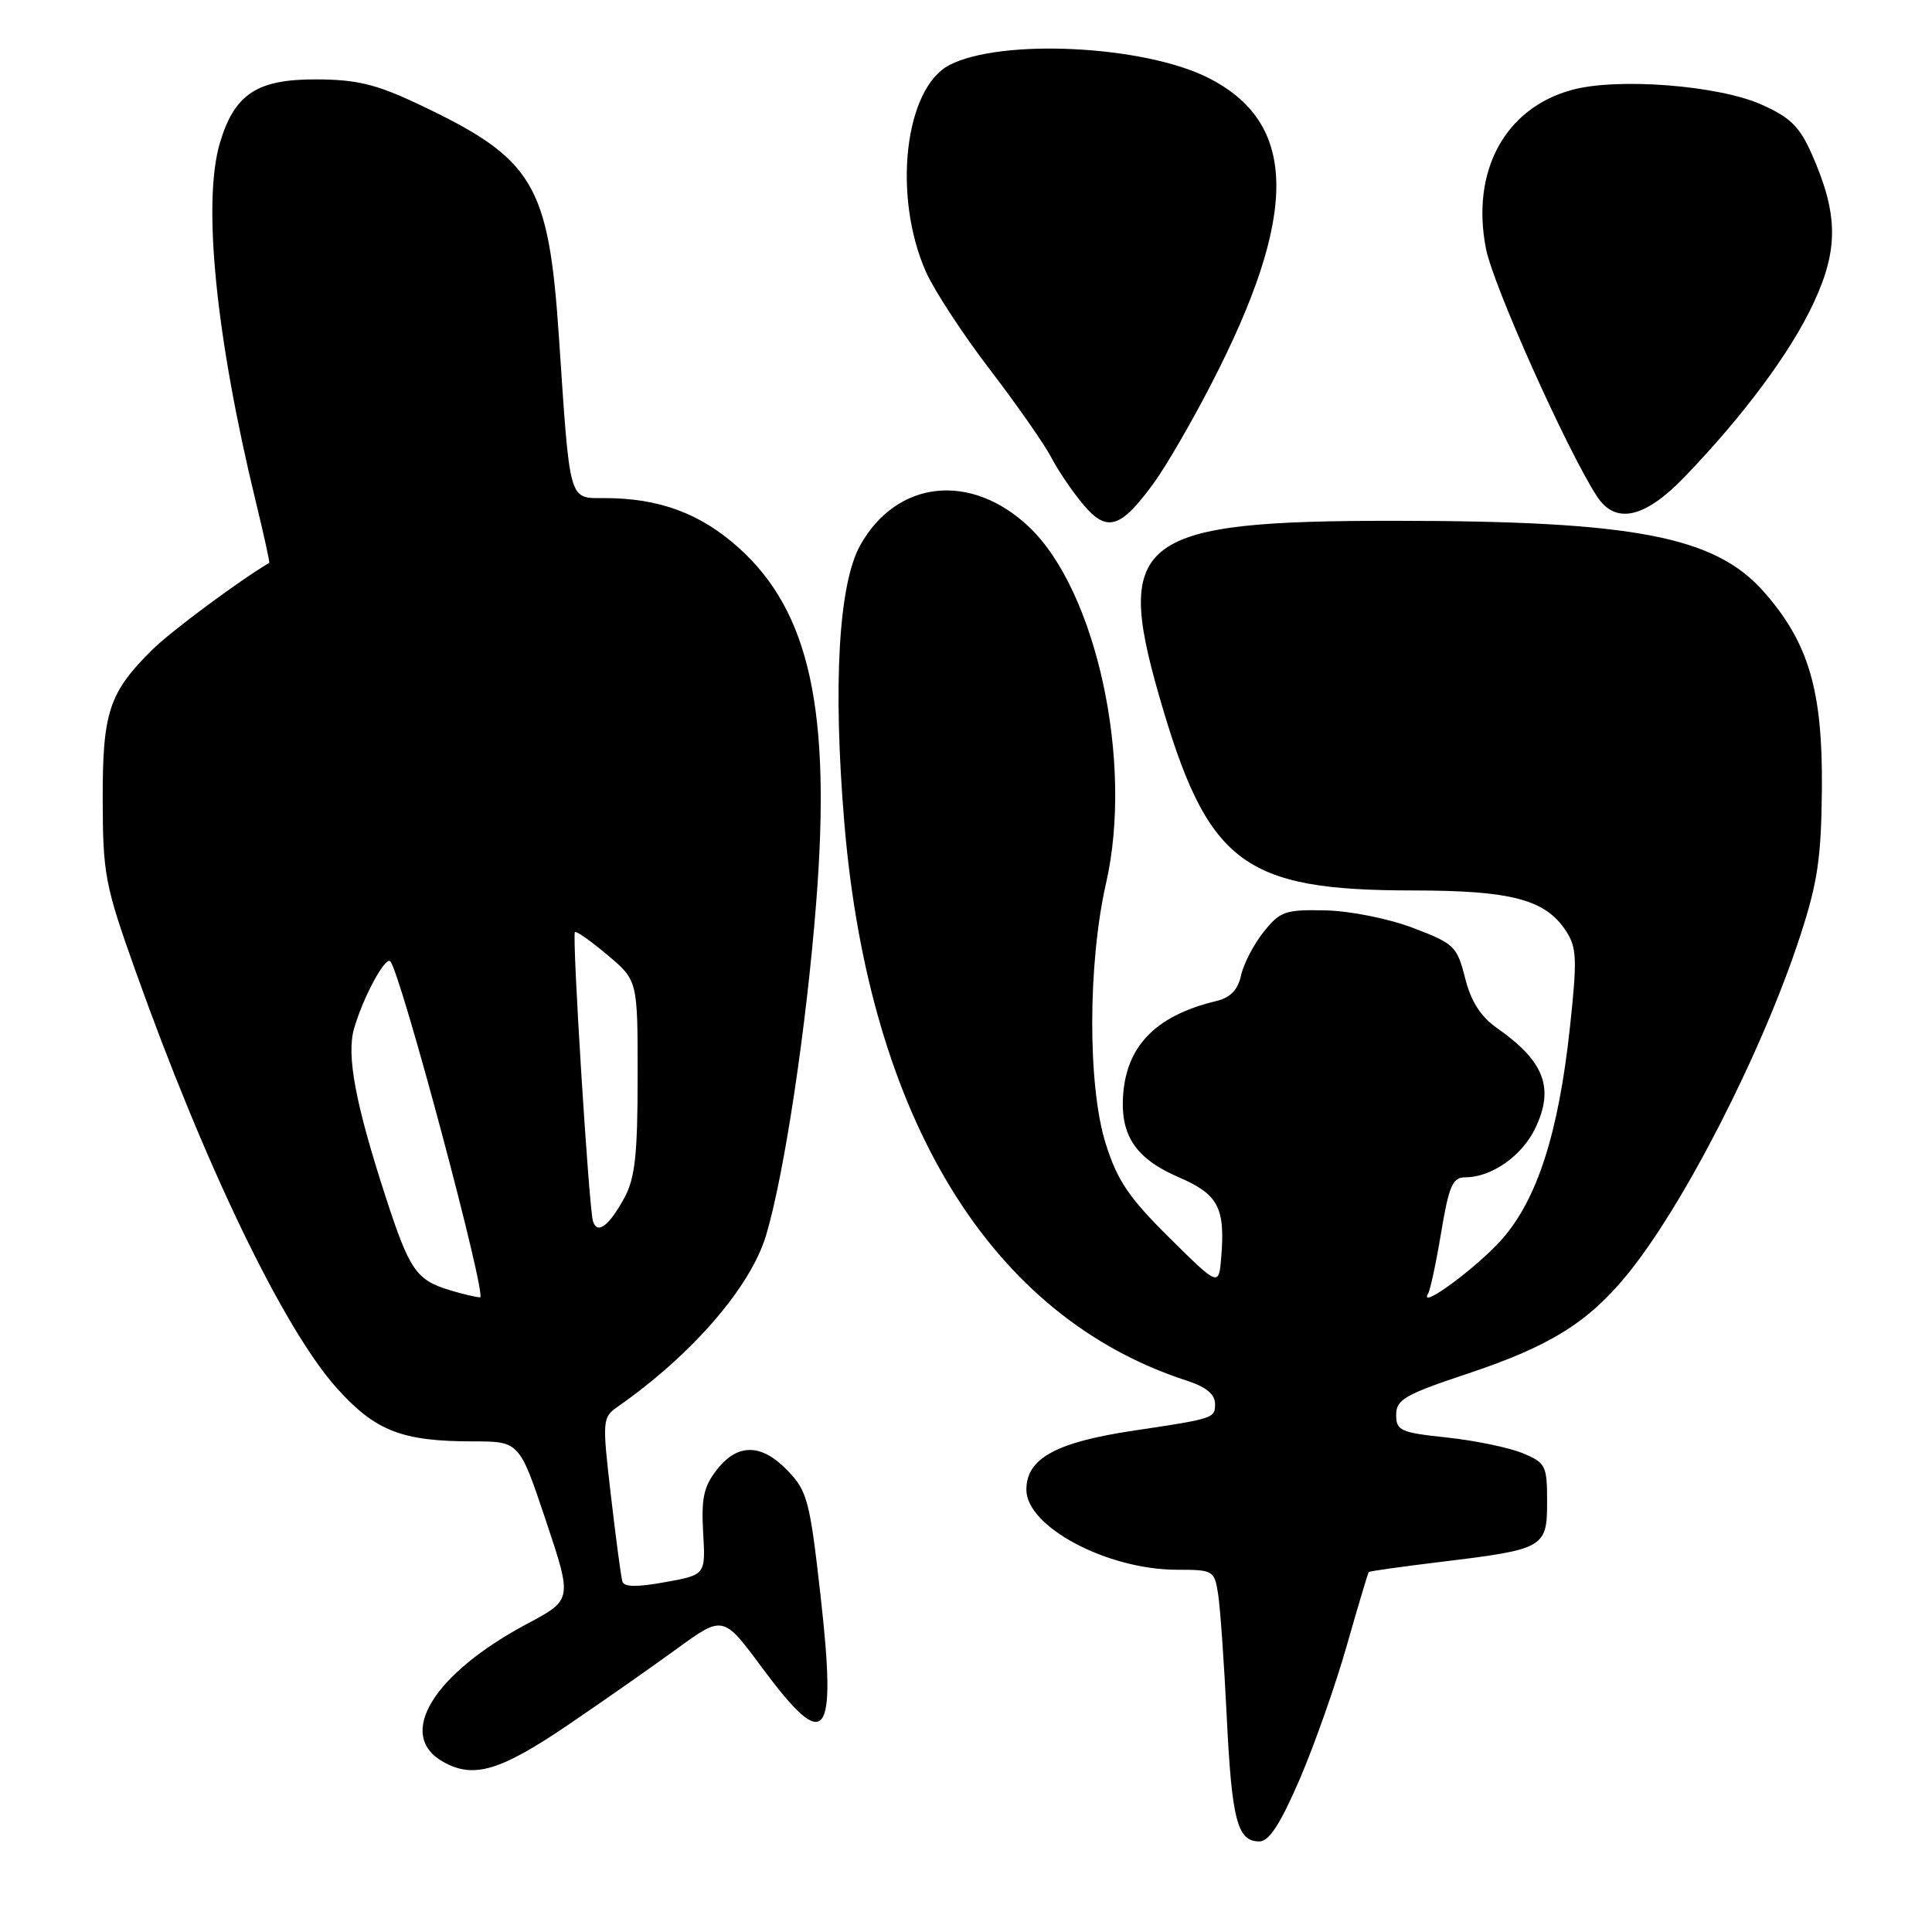 <?xml version="1.0" encoding="UTF-8" standalone="no"?>
<!DOCTYPE svg PUBLIC "-//W3C//DTD SVG 1.1//EN" "http://www.w3.org/Graphics/SVG/1.1/DTD/svg11.dtd" >
<svg xmlns="http://www.w3.org/2000/svg" xmlns:xlink="http://www.w3.org/1999/xlink" version="1.1" viewBox="0 0 256 256">
 <g >
 <path fill="currentColor"
d=" M 172.22 235.75 C 174.17 231.21 176.99 223.22 178.47 218.00 C 179.96 212.78 181.26 208.41 181.37 208.30 C 181.48 208.18 185.81 207.58 190.98 206.95 C 204.65 205.29 205.00 205.09 205.00 198.97 C 205.00 194.19 204.81 193.82 201.75 192.55 C 199.96 191.81 195.46 190.88 191.75 190.48 C 185.58 189.83 185.00 189.57 185.00 187.47 C 185.00 185.45 186.17 184.78 194.45 182.02 C 205.26 178.42 210.27 175.33 215.43 169.11 C 222.93 160.07 233.51 139.43 238.54 124.00 C 240.85 116.93 241.33 113.65 241.41 104.50 C 241.52 91.49 239.66 85.16 233.73 78.43 C 227.25 71.07 216.60 69.02 184.80 69.01 C 150.98 68.99 147.64 71.44 153.53 92.00 C 159.96 114.44 164.56 117.98 187.28 117.99 C 200.28 118.00 204.77 119.19 207.49 123.34 C 208.94 125.56 209.00 127.06 208.02 136.17 C 206.51 150.17 203.68 158.95 198.98 164.25 C 195.66 168.00 187.85 173.73 189.24 171.39 C 189.53 170.90 190.31 167.24 190.97 163.25 C 191.99 157.13 192.49 156.00 194.14 156.00 C 197.66 156.00 201.69 153.16 203.45 149.46 C 205.98 144.14 204.63 140.62 198.37 136.23 C 196.19 134.70 194.91 132.70 194.13 129.59 C 193.07 125.40 192.69 125.02 187.25 122.96 C 184.03 121.73 178.93 120.71 175.66 120.63 C 170.30 120.51 169.62 120.75 167.44 123.48 C 166.13 125.12 164.78 127.71 164.45 129.23 C 164.03 131.16 163.03 132.20 161.17 132.64 C 152.92 134.62 148.98 138.83 148.78 145.89 C 148.65 150.73 150.78 153.66 156.12 155.96 C 161.42 158.24 162.36 159.99 161.82 166.59 C 161.50 170.49 161.50 170.49 154.94 164.00 C 149.56 158.67 148.04 156.42 146.50 151.50 C 144.11 143.87 144.14 127.64 146.56 117.02 C 150.21 101.01 145.28 78.27 136.34 69.81 C 128.65 62.54 118.84 63.60 114.00 72.22 C 111.12 77.34 110.35 90.74 111.88 109.06 C 115.17 148.24 131.31 174.54 157.25 182.94 C 159.82 183.77 161.00 184.75 161.00 186.03 C 161.00 187.93 160.89 187.97 150.25 189.56 C 139.89 191.11 136.00 193.25 136.00 197.40 C 136.00 202.31 146.71 208.00 155.97 208.00 C 160.77 208.00 160.92 208.09 161.41 211.25 C 161.69 213.04 162.20 220.34 162.55 227.48 C 163.22 241.19 163.95 244.00 166.87 244.00 C 168.16 244.00 169.65 241.71 172.22 235.75 Z  M 75.39 228.48 C 79.85 225.45 86.27 220.96 89.66 218.49 C 95.82 214.01 95.82 214.01 101.00 221.01 C 109.51 232.48 110.90 230.75 108.72 211.37 C 107.32 198.93 106.97 197.57 104.41 194.91 C 100.92 191.26 97.77 191.20 95.00 194.73 C 93.25 196.95 92.91 198.53 93.17 203.07 C 93.50 208.67 93.50 208.67 88.15 209.64 C 84.43 210.32 82.69 210.30 82.47 209.56 C 82.29 208.98 81.61 203.86 80.95 198.18 C 79.78 188.09 79.81 187.82 81.90 186.36 C 91.74 179.47 99.46 170.53 101.51 163.68 C 103.92 155.62 106.85 136.18 108.15 119.60 C 110.15 94.12 107.29 81.05 97.90 72.60 C 92.81 68.03 87.35 66.00 80.10 66.00 C 75.32 66.00 75.54 66.79 74.07 44.79 C 72.69 24.22 70.75 21.02 55.24 13.71 C 49.80 11.15 47.22 10.53 41.83 10.52 C 34.06 10.50 31.07 12.47 29.15 18.90 C 26.80 26.74 28.59 44.64 33.90 66.50 C 34.97 70.89 35.77 74.54 35.67 74.59 C 31.85 76.82 22.64 83.65 20.18 86.09 C 14.44 91.77 13.58 94.36 13.61 106.00 C 13.63 115.80 13.91 117.30 17.90 128.50 C 27.12 154.40 37.60 176.12 44.65 183.96 C 49.73 189.61 53.26 190.99 62.66 190.99 C 68.82 191.00 68.82 191.00 72.33 201.48 C 75.84 211.97 75.84 211.97 69.87 215.15 C 57.34 221.83 52.42 229.94 58.75 233.47 C 62.78 235.72 66.30 234.66 75.39 228.48 Z  M 152.95 63.91 C 154.54 61.72 157.93 55.88 160.48 50.92 C 172.16 28.32 172.01 16.23 159.97 10.25 C 151.41 6.00 132.69 5.09 125.84 8.60 C 119.86 11.66 118.23 25.98 122.71 36.06 C 123.80 38.50 127.61 44.33 131.19 49.00 C 134.77 53.68 138.42 58.91 139.31 60.63 C 140.20 62.35 142.11 65.16 143.55 66.87 C 146.69 70.61 148.51 70.04 152.95 63.91 Z  M 223.16 63.25 C 231.03 55.08 237.22 46.75 240.29 40.19 C 243.64 33.03 243.59 28.37 240.05 20.37 C 238.45 16.76 237.19 15.53 233.37 13.84 C 227.63 11.30 214.32 10.27 208.30 11.91 C 199.41 14.32 194.88 22.69 196.90 32.96 C 197.85 37.83 207.59 59.56 211.59 65.75 C 214.04 69.53 217.90 68.70 223.16 63.25 Z  M 59.69 170.98 C 55.16 169.63 54.28 168.35 51.13 158.68 C 47.11 146.33 45.89 139.87 46.91 136.31 C 48.09 132.19 51.04 126.71 51.71 127.38 C 53.06 128.72 64.61 171.99 63.61 171.91 C 63.00 171.87 61.23 171.45 59.69 170.98 Z  M 78.57 161.81 C 78.03 160.07 75.77 123.90 76.18 123.50 C 76.36 123.33 78.30 124.70 80.50 126.55 C 84.50 129.92 84.50 129.92 84.49 142.71 C 84.49 152.95 84.14 156.13 82.75 158.69 C 80.69 162.47 79.14 163.63 78.57 161.81 Z "/>
</g>
</svg>